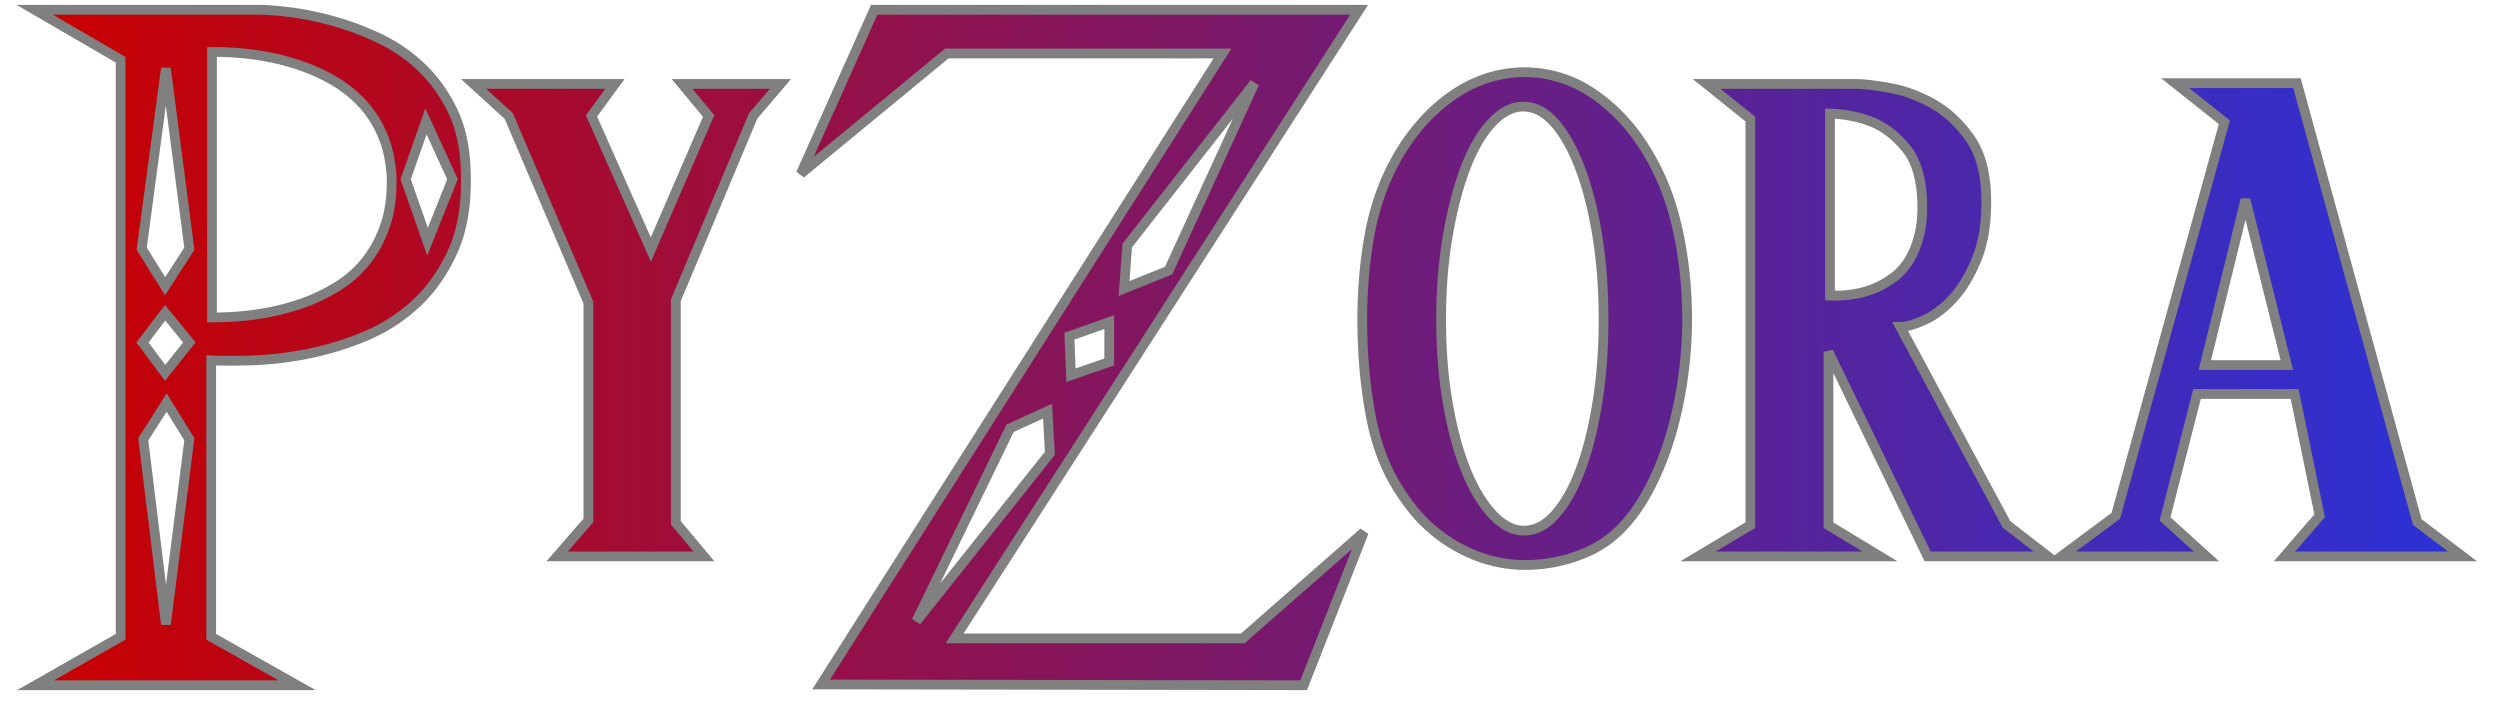 <svg width="249pt" height="70pt" viewBox="-1 -1 251 72" xmlns="http://www.w3.org/2000/svg">
    <defs>
        <linearGradient id="grad1">
            <stop class="stop1" offset="0%" stop-color="#c90000"/>
            <stop class="stop3" offset="100%" stop-color="#2B31D6"/>
        </linearGradient>
    </defs>
    <style>
        #fontsvg1701424359683{
            fill:url(#grad1);
        }
    </style>
    <g id="fontsvg1701424359683" stroke-linecap="round" fill-rule="evenodd" stroke="#808080" stroke-width="1px" fill="#000000">
        <path d="M 94.24 64.4 L 123.76 64.4 L 136.16 53.52 L 130 69.2 L 80.56 69.12 L 121.68 4.48 L 93.44 4.48 L 78.48 16.8 L 86 0 L 135.68 0 L 94.24 64.4 Z M 26.88 69.2 L 0.08 69.2 L 8.8 64.24 L 8.8 5.12 L 0 0 L 22.96 0 A 14.653 14.653 0 0 1 23.724 0.022 Q 24.554 0.066 25.697 0.195 A 56.89 56.89 0 0 1 26.08 0.24 A 26.851 26.851 0 0 1 28.307 0.608 A 35.914 35.914 0 0 1 30.44 1.12 A 28.891 28.891 0 0 1 34.301 2.477 A 32.725 32.725 0 0 1 35.2 2.88 Q 37.6 4 39.56 5.84 A 14.717 14.717 0 0 1 42.296 9.358 A 17.228 17.228 0 0 1 42.8 10.32 A 12.912 12.912 0 0 1 43.821 13.419 Q 44.103 14.819 44.154 16.419 A 21.889 21.889 0 0 1 44.16 16.64 A 27.682 27.682 0 0 1 44.176 17.562 Q 44.176 21.254 43.143 23.988 A 12.636 12.636 0 0 1 42.84 24.72 A 17.739 17.739 0 0 1 40.804 28.179 A 14.927 14.927 0 0 1 39 30.16 Q 36.64 32.32 33.68 33.52 Q 30.72 34.72 27.8 35.28 Q 24.88 35.84 22.28 35.92 A 91.132 91.132 0 0 1 21.116 35.949 Q 19.384 35.98 18.187 35.925 A 25.233 25.233 0 0 1 18.08 35.92 L 18.08 64.24 L 26.88 69.2 Z M 189.04 56 L 170.4 56 L 175.76 52.8 L 175.76 11.2 L 171.28 7.6 L 186.56 7.6 A 10.166 10.166 0 0 1 187.317 7.632 Q 188.139 7.694 189.275 7.877 A 43.348 43.348 0 0 1 190 8 A 13.863 13.863 0 0 1 193.706 9.236 A 16.051 16.051 0 0 1 194.4 9.6 A 11.055 11.055 0 0 1 197.222 11.868 A 13.786 13.786 0 0 1 198.2 13.08 Q 199.575 14.991 199.853 17.999 A 16.831 16.831 0 0 1 199.92 19.2 A 24.793 24.793 0 0 1 199.926 19.739 Q 199.926 23.067 199 25.4 Q 198.109 27.645 196.9 29.129 A 9.699 9.699 0 0 1 196.6 29.48 Q 195.2 31.04 193.64 31.76 A 11.843 11.843 0 0 1 192.81 32.108 Q 191.81 32.48 191.12 32.48 L 202 52.72 L 206.24 56 L 193.92 56 L 183.76 35.04 L 183.76 52.8 L 189.04 56 Z M 248.72 56 L 230.48 56 L 234.08 51.84 L 231.52 39.36 L 221.52 39.36 L 218.24 52.16 L 222.48 56 L 207.6 56 L 213.2 51.84 L 224.32 11.52 L 219.28 7.52 L 231.76 7.52 L 244.08 52.48 L 248.72 56 Z M 44.96 7.6 L 59.44 7.6 L 57.04 10.88 L 63.12 24.56 L 69.04 10.88 L 66.32 7.6 L 76.4 7.6 L 73.6 10.88 L 65.68 29.76 L 65.68 52.56 L 68.56 56 L 53.52 56 L 56.72 52.32 L 56.72 30 L 48.56 10.88 L 44.96 7.6 Z M 167.698 20.189 A 24.675 24.675 0 0 0 166.08 16.16 A 23.807 23.807 0 0 0 164.341 13.253 A 18.356 18.356 0 0 0 160.24 9 A 15.397 15.397 0 0 0 159.742 8.647 A 12.407 12.407 0 0 0 152.64 6.4 A 12.471 12.471 0 0 0 149.683 6.75 A 13.337 13.337 0 0 0 145.16 8.84 A 17.531 17.531 0 0 0 142.152 11.523 A 21.311 21.311 0 0 0 139.36 15.52 A 22.853 22.853 0 0 0 138.363 17.582 A 25.872 25.872 0 0 0 136.76 23 A 43.543 43.543 0 0 0 136.359 25.626 A 50.647 50.647 0 0 0 136 31.76 Q 136 36.96 136.88 41.64 A 24.442 24.442 0 0 0 137.698 44.833 A 19.042 19.042 0 0 0 140.08 49.68 A 18.801 18.801 0 0 0 140.987 50.941 A 15.517 15.517 0 0 0 145.76 55.04 A 16.687 16.687 0 0 0 146.708 55.521 A 13.872 13.872 0 0 0 152.64 56.88 Q 156.16 56.88 159.28 55.44 A 11.139 11.139 0 0 0 162.675 52.969 A 15.781 15.781 0 0 0 164.64 50.4 A 22.43 22.43 0 0 0 165.535 48.809 A 28.788 28.788 0 0 0 166.56 46.56 A 30.38 30.38 0 0 0 166.88 45.74 A 33.872 33.872 0 0 0 168.04 41.96 Q 168.64 39.52 168.96 36.92 Q 169.28 34.32 169.28 31.76 A 47.852 47.852 0 0 0 169.273 30.938 A 42.953 42.953 0 0 0 168.48 23.32 A 31.584 31.584 0 0 0 167.698 20.189 Z M 152.56 53.36 A 3.736 3.736 0 0 0 154.688 52.679 Q 155.262 52.29 155.8 51.68 A 11.146 11.146 0 0 0 157.008 49.998 Q 157.517 49.141 157.965 48.102 A 21.83 21.83 0 0 0 158.36 47.12 A 28.671 28.671 0 0 0 159.221 44.393 Q 159.595 42.979 159.891 41.372 A 50.324 50.324 0 0 0 160.08 40.28 Q 160.72 36.32 160.72 31.76 Q 160.72 27.12 160.08 23.16 Q 159.496 19.548 158.513 16.768 A 25.76 25.76 0 0 0 158.32 16.24 A 20.957 20.957 0 0 0 157.439 14.219 Q 156.651 12.657 155.72 11.6 Q 154.24 9.92 152.48 9.92 Q 151.014 9.92 149.64 11.199 A 7.761 7.761 0 0 0 149.24 11.6 A 10.696 10.696 0 0 0 147.97 13.298 Q 147.437 14.168 146.97 15.232 A 21.224 21.224 0 0 0 146.56 16.24 A 31.099 31.099 0 0 0 145.607 19.235 Q 145.121 21.056 144.76 23.16 A 46.85 46.85 0 0 0 144.18 28.307 A 58.216 58.216 0 0 0 144.08 31.76 Q 144.08 36.32 144.76 40.28 Q 145.44 44.24 146.6 47.12 A 19.592 19.592 0 0 0 147.567 49.187 Q 148.119 50.197 148.74 50.997 A 10.242 10.242 0 0 0 149.32 51.68 Q 150.409 52.853 151.557 53.207 A 3.386 3.386 0 0 0 152.56 53.36 Z M 18.16 4.32 L 18.16 31.52 Q 23.44 31.52 27.6 30 A 18.607 18.607 0 0 0 31.014 28.336 A 20.46 20.46 0 0 0 31.04 28.32 Q 32.72 27.28 33.96 25.72 A 11.523 11.523 0 0 0 35.474 23.188 A 13.956 13.956 0 0 0 35.92 22.04 Q 36.64 19.92 36.56 17.04 A 14.708 14.708 0 0 0 36.245 14.778 A 11.027 11.027 0 0 0 35.56 12.68 A 11.506 11.506 0 0 0 34.105 10.246 A 10.304 10.304 0 0 0 33.4 9.44 Q 32.08 8.08 30.44 7.16 A 19.314 19.314 0 0 0 27.382 5.77 A 17.8 17.8 0 0 0 27.12 5.68 A 25.236 25.236 0 0 0 21.889 4.528 A 32.395 32.395 0 0 0 18.16 4.32 Z M 99.92 42.88 L 90.32 62.64 L 104 45.44 L 103.76 41.12 L 99.92 42.88 Z M 124.96 7.52 L 111.92 24.16 L 111.6 28.56 L 116.16 26.72 L 124.96 7.52 Z M 183.92 10.64 L 183.92 29.28 A 14.934 14.934 0 0 0 184.347 29.286 Q 185.534 29.286 186.587 29.091 A 9.291 9.291 0 0 0 188.8 28.4 Q 189.68 28 190.56 27.32 Q 191.44 26.64 192.08 25.56 A 8.175 8.175 0 0 0 192.696 24.259 A 10.979 10.979 0 0 0 193.08 23 A 9.943 9.943 0 0 0 193.301 21.702 Q 193.407 20.702 193.36 19.52 A 14.251 14.251 0 0 0 193.133 17.5 Q 192.74 15.441 191.72 14.2 A 10.766 10.766 0 0 0 190.284 12.743 A 8.034 8.034 0 0 0 188.48 11.6 Q 186.4 10.72 183.92 10.64 Z M 13.52 40.24 L 11.12 44 L 13.44 62.96 L 15.84 44 L 13.52 40.24 Z M 13.44 6 L 10.96 24.48 L 13.36 28.32 L 15.84 24.48 L 13.44 6 Z M 222.32 36.4 L 230.72 36.4 L 226.48 19.44 L 222.32 36.4 Z M 42.8 17.36 L 40.08 11.44 L 38 17.36 L 40.24 23.76 L 42.8 17.36 Z M 110.08 32 L 106 33.44 L 106.16 37.44 L 110.08 36.08 L 110.08 32 Z M 15.84 34.08 L 13.36 31.04 L 11.04 34.08 L 13.36 37.2 L 15.84 34.08 Z" vector-effect="non-scaling-stroke"/>
    </g>
</svg>